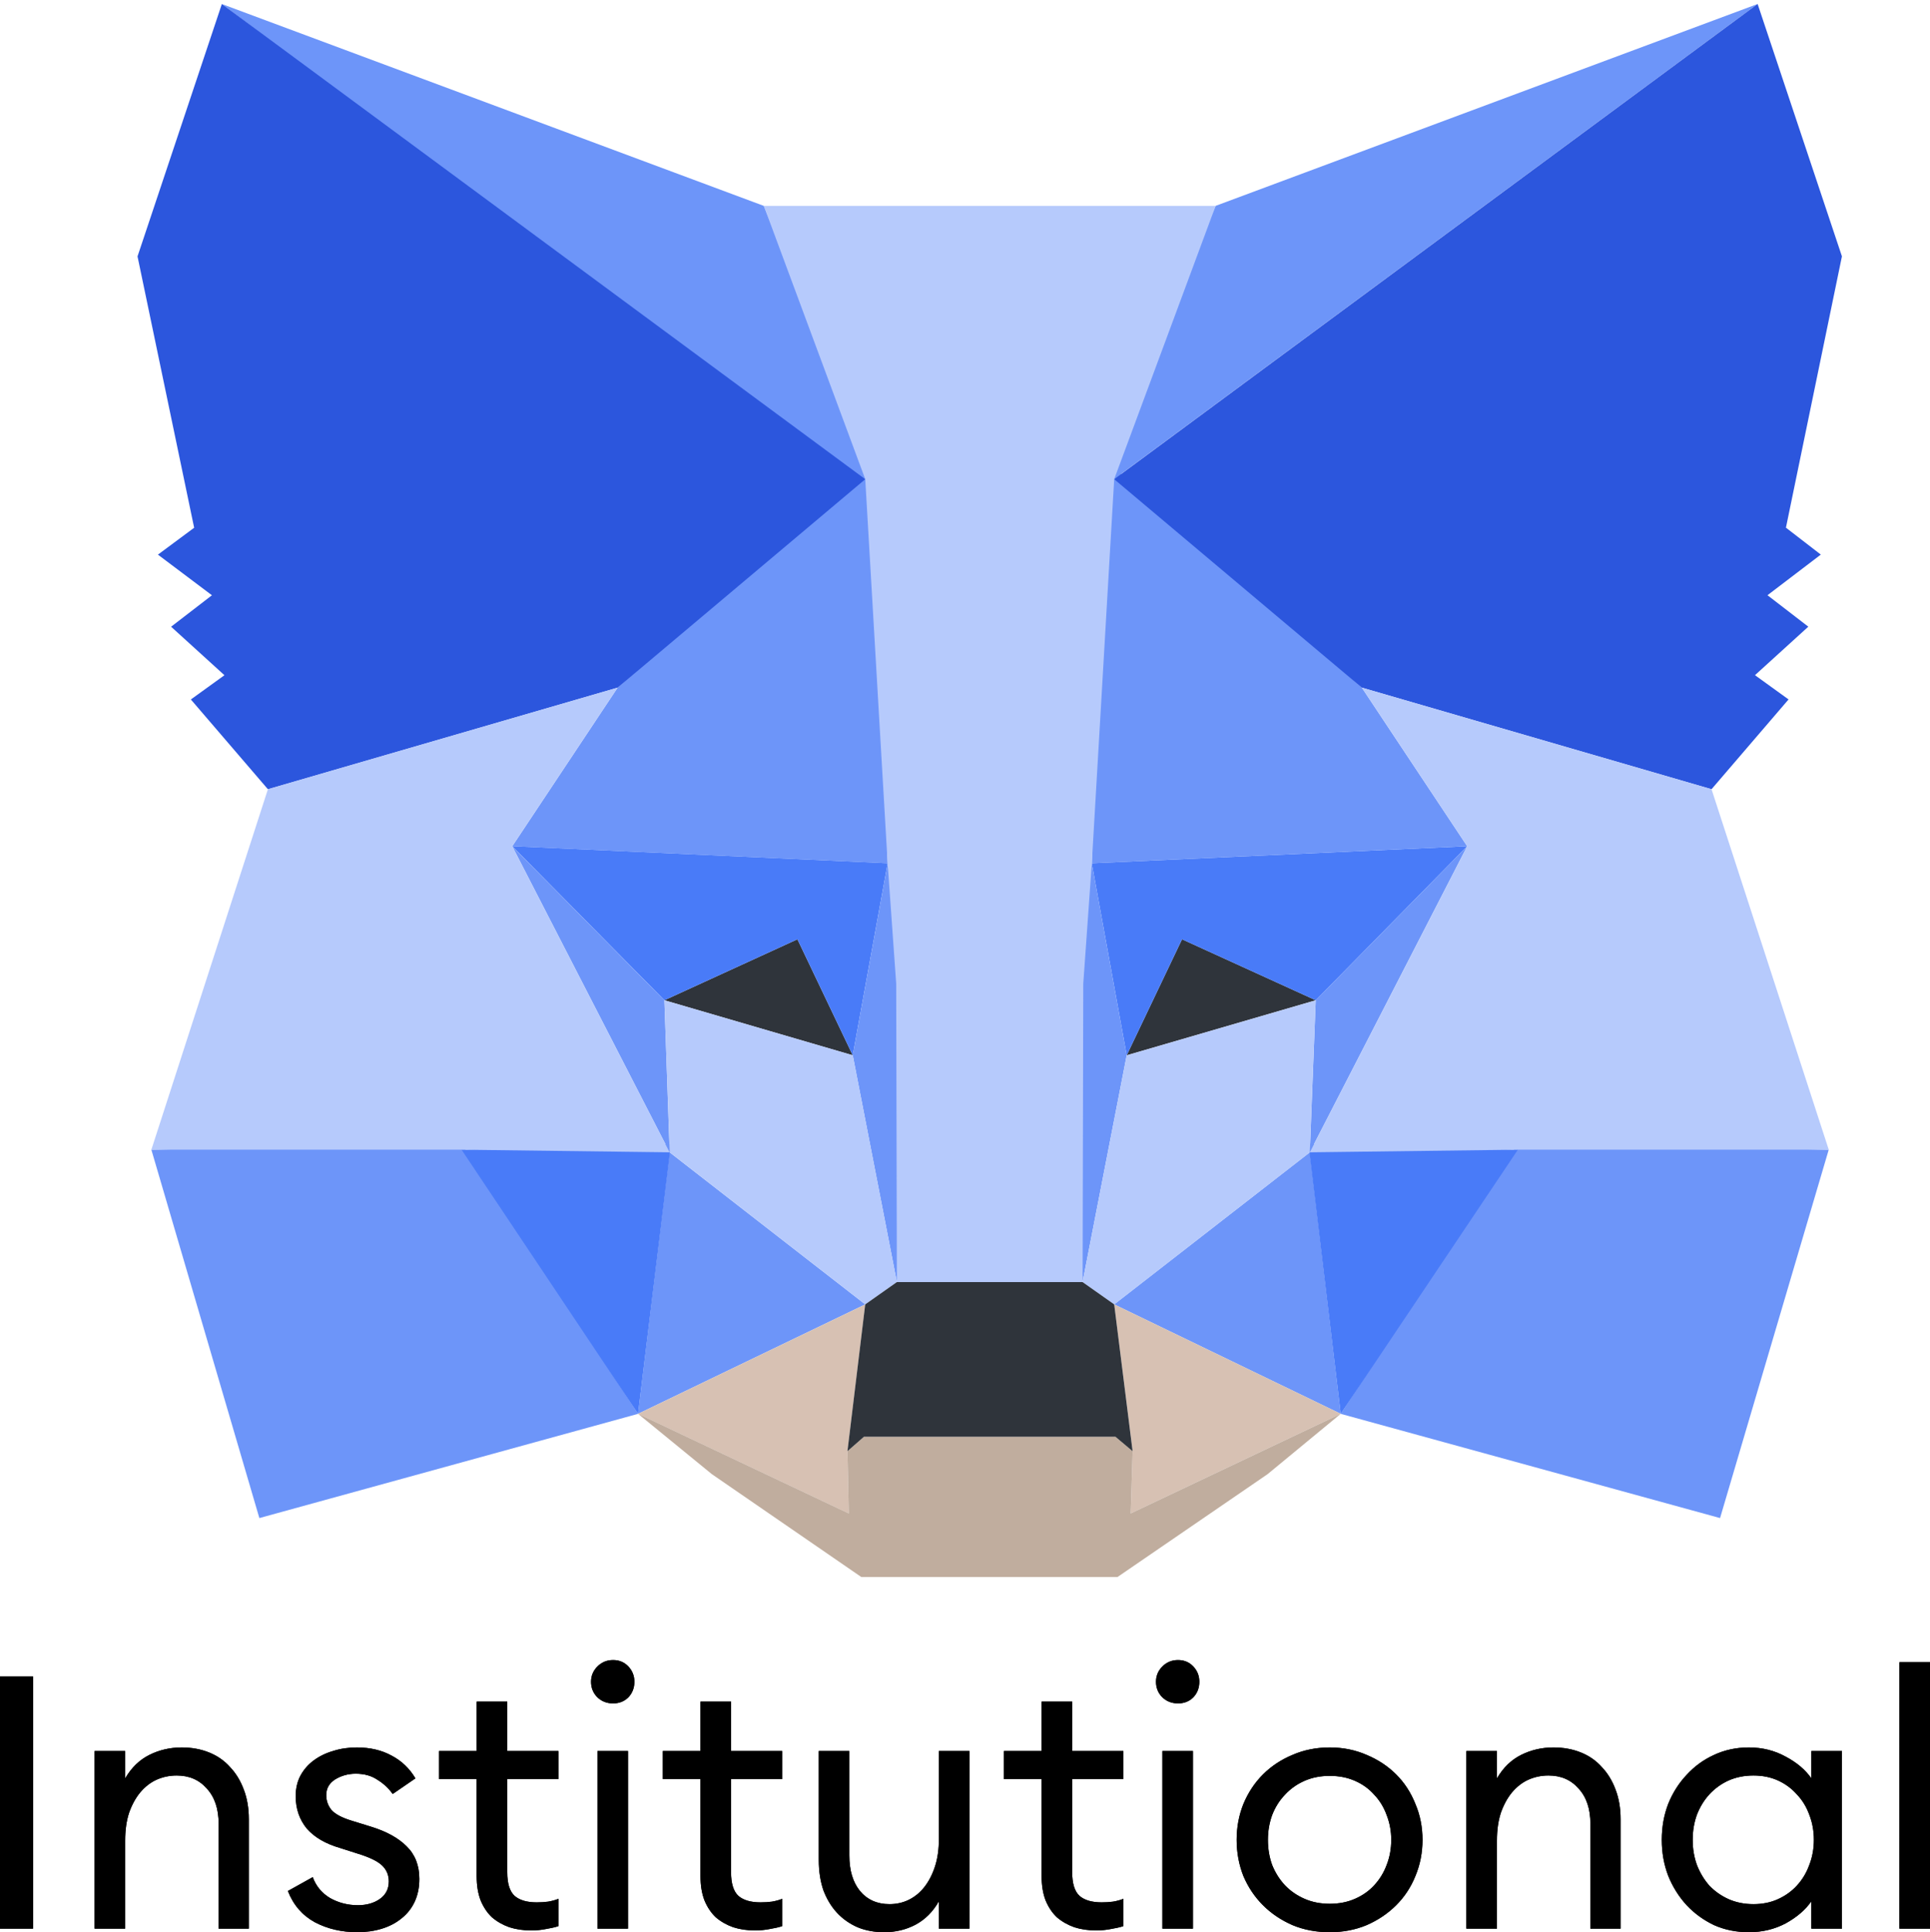 <?xml version="1.0" encoding="UTF-8" standalone="no"?>
<svg
   xmlns:dc="http://purl.org/dc/elements/1.1/"
   xmlns:cc="http://creativecommons.org/ns#"
   xmlns:rdf="http://www.w3.org/1999/02/22-rdf-syntax-ns#"
   xmlns:svg="http://www.w3.org/2000/svg"
   xmlns="http://www.w3.org/2000/svg"
   xmlns:sodipodi="http://sodipodi.sourceforge.net/DTD/sodipodi-0.dtd"
   xmlns:inkscape="http://www.inkscape.org/namespaces/inkscape"
   inkscape:version="1.0rc1 (09960d6, 2020-04-09)"
   sodipodi:docname="mmi-logo-with-words.svg"
   id="svg22"
   version="1.1"
   fill="none"
   viewBox="0 0 43.451 43.508"
   height="43.508"
   width="43.451">
  <defs
     id="defs26" />
  <sodipodi:namedview
     fit-margin-bottom="0"
     fit-margin-right="0"
     fit-margin-left="0"
     fit-margin-top="0"
     inkscape:current-layer="svg22"
     inkscape:window-maximized="0"
     inkscape:window-y="23"
     inkscape:window-x="0"
     inkscape:cy="40.90107"
     inkscape:cx="21.512683"
     inkscape:zoom="11.125"
     showgrid="false"
     id="namedview24"
     inkscape:window-height="1395"
     inkscape:window-width="1674"
     inkscape:pageshadow="2"
     inkscape:pageopacity="0"
     guidetolerance="10"
     gridtolerance="10"
     objecttolerance="10"
     borderopacity="1"
     bordercolor="#666666"
     pagecolor="#ffffff" />
  <path
     inkscape:connector-curvature="0"
     id="path20"
     fill="black"
     d="m 0,37.748 h 0.744 v 5.68 H 0 Z m 2.13,1.68 h 0.688 v 0.616 c 0.139,-0.24 0.32,-0.416 0.544,-0.528 0.224,-0.112 0.467,-0.168 0.728,-0.168 0.224,0 0.429,0.037 0.616,0.112 0.187,0.075 0.344,0.184 0.472,0.328 0.133,0.139 0.237,0.309 0.312,0.512 0.075,0.197 0.112,0.419 0.112,0.664 v 2.464 h -0.68 v -2.36 c 0,-0.336 -0.088,-0.6 -0.264,-0.792 -0.171,-0.197 -0.397,-0.296 -0.68,-0.296 -0.16,0 -0.312,0.032 -0.456,0.096 -0.139,0.064 -0.261,0.16 -0.368,0.288 -0.101,0.123 -0.184,0.275 -0.248,0.456 -0.059,0.181 -0.088,0.389 -0.088,0.624 v 1.984 h -0.688 z m 5.919,4.08 c -0.357,0 -0.677,-0.075 -0.96,-0.224 -0.283,-0.155 -0.485,-0.389 -0.608,-0.704 l 0.56,-0.312 c 0.075,0.203 0.205,0.36 0.392,0.472 0.192,0.107 0.4,0.16 0.624,0.16 0.192,0 0.355,-0.045 0.488,-0.136 0.139,-0.096 0.208,-0.229 0.208,-0.4 0,-0.144 -0.051,-0.264 -0.152,-0.36 -0.101,-0.096 -0.283,-0.184 -0.544,-0.264 l -0.4,-0.128 c -0.331,-0.096 -0.581,-0.243 -0.752,-0.44 -0.165,-0.203 -0.248,-0.445 -0.248,-0.728 0,-0.171 0.035,-0.323 0.104,-0.456 0.075,-0.139 0.173,-0.253 0.296,-0.344 0.128,-0.096 0.275,-0.168 0.44,-0.216 0.165,-0.053 0.344,-0.08 0.536,-0.08 0.299,0 0.56,0.061 0.784,0.184 0.224,0.117 0.403,0.288 0.536,0.512 l -0.512,0.352 c -0.091,-0.128 -0.205,-0.235 -0.344,-0.32 -0.133,-0.091 -0.296,-0.136 -0.488,-0.136 -0.171,0 -0.325,0.043 -0.464,0.128 -0.133,0.085 -0.2,0.203 -0.2,0.352 0,0.123 0.037,0.232 0.112,0.328 0.08,0.096 0.232,0.179 0.456,0.248 l 0.44,0.136 c 0.347,0.107 0.613,0.253 0.8,0.44 0.192,0.187 0.288,0.432 0.288,0.736 0,0.192 -0.035,0.363 -0.104,0.512 -0.069,0.149 -0.168,0.275 -0.296,0.376 -0.123,0.101 -0.269,0.179 -0.44,0.232 -0.171,0.053 -0.355,0.08 -0.552,0.08 z m 3.907,-0.04 c -0.176,0 -0.339,-0.024 -0.488,-0.072 -0.149,-0.053 -0.28,-0.128 -0.392,-0.224 -0.107,-0.101 -0.192,-0.229 -0.256,-0.384 -0.059,-0.155 -0.088,-0.336 -0.088,-0.544 v -2.184 H 9.884 v -0.632 h 0.848 v -1.112 h 0.688 v 1.112 h 1.152 v 0.632 h -1.152 v 2.096 c 0,0.256 0.056,0.435 0.168,0.536 0.112,0.096 0.277,0.144 0.496,0.144 0.085,0 0.171,-0.005 0.256,-0.016 0.091,-0.016 0.168,-0.037 0.232,-0.064 v 0.616 c -0.085,0.027 -0.179,0.048 -0.28,0.064 -0.101,0.021 -0.213,0.032 -0.336,0.032 z m 1.847,-5.112 c -0.139,0 -0.256,-0.045 -0.352,-0.136 -0.096,-0.096 -0.144,-0.213 -0.144,-0.352 0,-0.133 0.048,-0.248 0.144,-0.344 0.096,-0.096 0.213,-0.144 0.352,-0.144 0.139,0 0.253,0.048 0.344,0.144 0.091,0.096 0.136,0.211 0.136,0.344 0,0.139 -0.045,0.256 -0.136,0.352 -0.091,0.091 -0.205,0.136 -0.344,0.136 z m -0.352,1.072 h 0.688 v 4 h -0.688 z m 3.544,4.04 c -0.176,0 -0.339,-0.024 -0.488,-0.072 -0.149,-0.053 -0.28,-0.128 -0.392,-0.224 -0.107,-0.101 -0.192,-0.229 -0.256,-0.384 -0.059,-0.155 -0.088,-0.336 -0.088,-0.544 v -2.184 h -0.848 v -0.632 h 0.848 v -1.112 h 0.688 v 1.112 h 1.152 v 0.632 h -1.152 v 2.096 c 0,0.256 0.056,0.435 0.168,0.536 0.112,0.096 0.277,0.144 0.496,0.144 0.085,0 0.171,-0.005 0.256,-0.016 0.091,-0.016 0.168,-0.037 0.232,-0.064 v 0.616 c -0.085,0.027 -0.179,0.048 -0.28,0.064 -0.101,0.021 -0.213,0.032 -0.336,0.032 z m 2.911,0.04 c -0.219,0 -0.419,-0.037 -0.6,-0.112 -0.181,-0.08 -0.336,-0.189 -0.464,-0.328 -0.128,-0.139 -0.229,-0.307 -0.304,-0.504 -0.069,-0.203 -0.104,-0.429 -0.104,-0.68 v -2.456 h 0.688 v 2.352 c 0,0.336 0.08,0.603 0.24,0.8 0.165,0.197 0.387,0.296 0.664,0.296 0.155,0 0.299,-0.032 0.432,-0.096 0.139,-0.069 0.256,-0.165 0.352,-0.288 0.101,-0.128 0.181,-0.283 0.24,-0.464 0.059,-0.181 0.088,-0.387 0.088,-0.616 v -1.984 h 0.688 v 4 h -0.688 v -0.616 c -0.133,0.235 -0.309,0.411 -0.528,0.528 -0.213,0.112 -0.448,0.168 -0.704,0.168 z m 4.769,-0.04 c -0.176,0 -0.339,-0.024 -0.488,-0.072 -0.149,-0.053 -0.28,-0.128 -0.392,-0.224 -0.107,-0.101 -0.192,-0.229 -0.256,-0.384 -0.059,-0.155 -0.088,-0.336 -0.088,-0.544 v -2.184 h -0.848 v -0.632 h 0.848 v -1.112 h 0.688 v 1.112 h 1.152 v 0.632 h -1.152 v 2.096 c 0,0.256 0.056,0.435 0.168,0.536 0.112,0.096 0.277,0.144 0.496,0.144 0.085,0 0.171,-0.005 0.256,-0.016 0.091,-0.016 0.168,-0.037 0.232,-0.064 v 0.616 c -0.085,0.027 -0.179,0.048 -0.28,0.064 -0.101,0.021 -0.213,0.032 -0.336,0.032 z m 1.847,-5.112 c -0.139,0 -0.256,-0.045 -0.352,-0.136 -0.096,-0.096 -0.144,-0.213 -0.144,-0.352 0,-0.133 0.048,-0.248 0.144,-0.344 0.096,-0.096 0.213,-0.144 0.352,-0.144 0.139,0 0.253,0.048 0.344,0.144 0.091,0.096 0.136,0.211 0.136,0.344 0,0.139 -0.045,0.256 -0.136,0.352 -0.091,0.091 -0.205,0.136 -0.344,0.136 z m -0.352,1.072 h 0.688 v 4 h -0.688 z m 3.768,4.08 c -0.304,0 -0.584,-0.053 -0.84,-0.16 -0.256,-0.112 -0.477,-0.261 -0.664,-0.448 -0.187,-0.187 -0.333,-0.405 -0.44,-0.656 -0.101,-0.256 -0.152,-0.528 -0.152,-0.816 0,-0.288 0.051,-0.557 0.152,-0.808 0.107,-0.256 0.253,-0.477 0.44,-0.664 0.187,-0.187 0.408,-0.333 0.664,-0.44 0.256,-0.112 0.536,-0.168 0.84,-0.168 0.299,0 0.576,0.056 0.832,0.168 0.256,0.107 0.477,0.253 0.664,0.44 0.187,0.187 0.331,0.408 0.432,0.664 0.107,0.251 0.16,0.52 0.16,0.808 0,0.288 -0.053,0.56 -0.16,0.816 -0.101,0.251 -0.245,0.469 -0.432,0.656 -0.187,0.187 -0.408,0.336 -0.664,0.448 -0.256,0.107 -0.533,0.16 -0.832,0.16 z m 0,-0.64 c 0.208,0 0.397,-0.037 0.568,-0.112 0.171,-0.075 0.315,-0.176 0.432,-0.304 0.123,-0.133 0.216,-0.285 0.28,-0.456 0.069,-0.176 0.104,-0.365 0.104,-0.568 0,-0.197 -0.035,-0.384 -0.104,-0.56 -0.064,-0.176 -0.157,-0.328 -0.28,-0.456 -0.117,-0.133 -0.261,-0.237 -0.432,-0.312 -0.171,-0.075 -0.36,-0.112 -0.568,-0.112 -0.208,0 -0.397,0.037 -0.568,0.112 -0.171,0.075 -0.317,0.179 -0.44,0.312 -0.123,0.128 -0.219,0.28 -0.288,0.456 -0.064,0.176 -0.096,0.363 -0.096,0.56 0,0.203 0.032,0.392 0.096,0.568 0.069,0.171 0.165,0.323 0.288,0.456 0.123,0.128 0.269,0.229 0.44,0.304 0.171,0.075 0.36,0.112 0.568,0.112 z m 3.076,-3.44 h 0.688 v 0.616 c 0.139,-0.24 0.32,-0.416 0.544,-0.528 0.224,-0.112 0.467,-0.168 0.728,-0.168 0.224,0 0.429,0.037 0.616,0.112 0.187,0.075 0.344,0.184 0.472,0.328 0.133,0.139 0.237,0.309 0.312,0.512 0.075,0.197 0.112,0.419 0.112,0.664 v 2.464 h -0.68 v -2.36 c 0,-0.336 -0.088,-0.6 -0.264,-0.792 -0.171,-0.197 -0.397,-0.296 -0.68,-0.296 -0.16,0 -0.312,0.032 -0.456,0.096 -0.139,0.064 -0.261,0.16 -0.368,0.288 -0.101,0.123 -0.184,0.275 -0.248,0.456 -0.059,0.181 -0.088,0.389 -0.088,0.624 v 1.984 h -0.688 z m 6.359,4.08 c -0.283,0 -0.544,-0.053 -0.784,-0.16 -0.235,-0.112 -0.44,-0.261 -0.616,-0.448 -0.176,-0.192 -0.315,-0.413 -0.416,-0.664 -0.096,-0.251 -0.144,-0.52 -0.144,-0.808 0,-0.288 0.048,-0.557 0.144,-0.808 0.101,-0.251 0.24,-0.469 0.416,-0.656 0.176,-0.192 0.381,-0.341 0.616,-0.448 0.24,-0.112 0.501,-0.168 0.784,-0.168 0.304,0 0.581,0.069 0.832,0.208 0.251,0.133 0.443,0.296 0.576,0.488 v -0.616 h 0.688 v 4 H 40.78 v -0.616 c -0.133,0.192 -0.325,0.357 -0.576,0.496 -0.251,0.133 -0.528,0.2 -0.832,0.2 z m 0.104,-0.632 c 0.203,0 0.387,-0.037 0.552,-0.112 0.165,-0.075 0.307,-0.176 0.424,-0.304 0.123,-0.133 0.216,-0.288 0.28,-0.464 0.069,-0.176 0.104,-0.365 0.104,-0.568 0,-0.203 -0.035,-0.392 -0.104,-0.568 -0.064,-0.176 -0.157,-0.328 -0.28,-0.456 -0.117,-0.133 -0.259,-0.237 -0.424,-0.312 -0.165,-0.075 -0.349,-0.112 -0.552,-0.112 -0.203,0 -0.389,0.037 -0.56,0.112 -0.165,0.075 -0.309,0.179 -0.432,0.312 -0.117,0.128 -0.211,0.28 -0.28,0.456 -0.064,0.176 -0.096,0.365 -0.096,0.568 0,0.203 0.032,0.392 0.096,0.568 0.069,0.176 0.163,0.331 0.28,0.464 0.123,0.128 0.267,0.229 0.432,0.304 0.171,0.075 0.357,0.112 0.56,0.112 z m 3.287,-5.448 h 0.688 v 6 H 42.763 Z" />
  <g
     transform="matrix(0.501,0,0,0.501,2.826,-0.38)"
     id="g135"
     style="fill:none">
    <path
       inkscape:connector-curvature="0"
       d="M 73.341,0.938 43.422,23.032 48.985,10.011 Z"
       fill="#6d95f9"
       id="path40" />
    <path
       inkscape:connector-curvature="0"
       d="M 4.328,0.939 33.981,23.238 28.684,10.012 Z"
       fill="#6d95f9"
       id="path42" />
    <path
       inkscape:connector-curvature="0"
       d="m 62.569,52.166 -7.961,12.137 17.046,4.684 4.883,-16.555 z"
       fill="#6d95f9"
       id="path44" />
    <path
       inkscape:connector-curvature="0"
       d="M 1.161,52.431 6.014,68.987 23.031,64.303 15.1,52.166 Z"
       fill="#6d95f9"
       id="path46" />
    <path
       inkscape:connector-curvature="0"
       d="m 22.114,31.663 -4.735,7.129 16.869,0.766 -0.562,-18.117 z"
       fill="#6d95f9"
       id="path48" />
    <path
       inkscape:connector-curvature="0"
       d="M 55.555,31.663 43.806,21.235 43.422,39.557 60.29,38.791 Z"
       fill="#6d95f9"
       id="path50" />
    <path
       inkscape:connector-curvature="0"
       d="M 23.031,64.302 33.241,59.383 24.451,52.549 Z"
       fill="#6d95f9"
       id="path52" />
    <path
       inkscape:connector-curvature="0"
       d="M 44.428,59.383 54.608,64.302 53.218,52.549 Z"
       fill="#6d95f9"
       id="path54" />
    <path
       inkscape:connector-curvature="0"
       d="M 54.608,64.302 44.428,59.383 45.257,65.981 45.168,68.78 Z"
       fill="#d7c1b3"
       id="path56" />
    <path
       inkscape:connector-curvature="0"
       d="m 23.031,64.304 9.47,4.478 -0.059,-2.799 0.799,-6.598 z"
       fill="#d7c1b3"
       id="path58" />
    <path
       inkscape:connector-curvature="0"
       d="m 32.679,48.188 -8.464,-2.474 5.978,-2.74 z"
       fill="#2f343b"
       id="path60" />
    <path
       inkscape:connector-curvature="0"
       d="m 44.99,48.188 2.486,-5.214 6.008,2.74 z"
       fill="#2f343b"
       id="path62" />
    <path
       inkscape:connector-curvature="0"
       d="M 23.031,64.303 24.511,52.166 15.1,52.431 Z"
       fill="#497bf8"
       id="path64" />
    <path
       inkscape:connector-curvature="0"
       d="m 53.158,52.166 1.45,12.137 7.961,-11.872 z"
       fill="#497bf8"
       id="path66" />
    <path
       inkscape:connector-curvature="0"
       d="m 60.29,38.792 -16.869,0.766 1.569,8.631 2.486,-5.214 6.008,2.74 z"
       fill="#497bf8"
       id="path68" />
    <path
       inkscape:connector-curvature="0"
       d="m 24.215,45.714 5.978,-2.74 2.486,5.214 1.569,-8.631 -16.869,-0.766 z"
       fill="#497bf8"
       id="path70" />
    <path
       inkscape:connector-curvature="0"
       d="m 17.379,38.794 7.073,13.757 -0.237,-6.834 z"
       fill="#6d95f9"
       id="path72" />
    <path
       inkscape:connector-curvature="0"
       d="m 53.484,45.714 -0.266,6.834 7.073,-13.757 z"
       fill="#6d95f9"
       id="path74" />
    <path
       inkscape:connector-curvature="0"
       d="M 34.248,39.557 32.679,48.188 34.662,58.381 35.106,44.948 Z"
       fill="#6d95f9"
       id="path76" />
    <path
       inkscape:connector-curvature="0"
       d="m 43.422,39.557 -0.829,5.361 0.414,13.462 1.983,-10.193 z"
       fill="#6d95f9"
       id="path78" />
    <path
       inkscape:connector-curvature="0"
       d="m 44.99,48.19 -1.983,10.193 1.421,1.002 8.79,-6.834 0.266,-6.834 z"
       fill="#b6cafc"
       id="path80" />
    <path
       inkscape:connector-curvature="0"
       d="m 24.215,45.715 0.237,6.834 8.79,6.834 1.421,-1.002 -1.983,-10.193 z"
       fill="#b6cafc"
       id="path82" />
    <path
       inkscape:connector-curvature="0"
       d="m 45.168,68.78 0.089,-2.799 -0.769,-0.648 H 33.182 l -0.74,0.648 0.059,2.799 -9.47,-4.478 3.315,2.71 6.718,4.625 h 11.512 l 6.747,-4.625 3.285,-2.71 z"
       fill="#c0ad9e"
       id="path84" />
    <path
       inkscape:connector-curvature="0"
       d="m 44.428,59.383 -1.421,-1.002 h -8.346 l -1.421,1.002 -0.799,6.599 0.74,-0.648 h 11.305 l 0.769,0.648 z"
       fill="#2f343b"
       id="path86" />
    <path
       inkscape:connector-curvature="0"
       d="M 74.614,24.475 77.13,12.28 73.342,0.938 44.428,22.296 l 11.127,9.368 15.715,4.566 3.462,-4.036 -1.509,-1.09 2.397,-2.18 -1.835,-1.414 2.397,-1.826 z"
       fill="#2c56dd"
       id="path88" />
    <path
       inkscape:connector-curvature="0"
       d="m 0.539,12.282 2.545,12.196 -1.628,1.208 2.427,1.826 -1.835,1.414 2.397,2.18 -1.509,1.09 L 6.399,36.231 22.114,31.665 33.241,22.297 4.328,0.94 Z"
       fill="#2c56dd"
       id="path90" />
    <path
       inkscape:connector-curvature="0"
       d="m 71.27,36.229 -15.715,-4.566 4.735,7.129 -7.073,13.757 9.352,-0.118 h 13.969 z"
       fill="#b6cafc"
       id="path92" />
    <path
       inkscape:connector-curvature="0"
       d="M 22.114,31.663 6.399,36.229 1.161,52.431 H 15.1 l 9.352,0.118 -7.073,-13.757 z"
       fill="#b6cafc"
       id="path94" />
    <path
       inkscape:connector-curvature="0"
       d="m 43.422,39.557 1.006,-17.262 4.558,-12.284 H 28.683 l 4.558,12.284 1.006,17.262 0.385,5.42 0.03,13.403 h 8.346 l 0.03,-13.403 z"
       fill="#b6cafc"
       id="path96" />
  </g>
  <path
     inkscape:connector-curvature="0"
     d="m 1.1e-6,37.748 h 0.744 v 5.68 h -0.744 z m 2.13,1.68 h 0.688 v 0.616 c 0.139,-0.24 0.32,-0.416 0.544,-0.528 0.224,-0.112 0.467,-0.168 0.728,-0.168 0.224,0 0.429,0.037 0.616,0.112 0.187,0.075 0.344,0.184 0.472,0.328 0.133,0.139 0.237,0.309 0.312,0.512 0.075,0.197 0.112,0.419 0.112,0.664 v 2.464 h -0.68 v -2.36 c 0,-0.336 -0.088,-0.6 -0.264,-0.792 -0.171,-0.197 -0.397,-0.296 -0.68,-0.296 -0.16,0 -0.312,0.032 -0.456,0.096 -0.139,0.064 -0.261,0.16 -0.368,0.288 -0.101,0.123 -0.184,0.275 -0.248,0.456 -0.059,0.181 -0.088,0.389 -0.088,0.624 v 1.984 h -0.688 z m 5.919,4.08 c -0.357,0 -0.677,-0.075 -0.96,-0.224 -0.283,-0.155 -0.485,-0.389 -0.608,-0.704 l 0.56,-0.312 c 0.075,0.203 0.205,0.36 0.392,0.472 0.192,0.107 0.4,0.16 0.624,0.16 0.192,0 0.355,-0.045 0.488,-0.136 0.139,-0.096 0.208,-0.229 0.208,-0.4 0,-0.144 -0.051,-0.264 -0.152,-0.36 -0.101,-0.096 -0.283,-0.184 -0.544,-0.264 l -0.4,-0.128 c -0.331,-0.096 -0.581,-0.243 -0.752,-0.44 -0.165,-0.203 -0.248,-0.445 -0.248,-0.728 0,-0.171 0.035,-0.323 0.104,-0.456 0.075,-0.139 0.173,-0.253 0.296,-0.344 0.128,-0.096 0.275,-0.168 0.44,-0.216 0.165,-0.053 0.344,-0.08 0.536,-0.08 0.299,0 0.56,0.061 0.784,0.184 0.224,0.117 0.403,0.288 0.536,0.512 l -0.512,0.352 c -0.091,-0.128 -0.205,-0.235 -0.344,-0.32 -0.133,-0.091 -0.296,-0.136 -0.488,-0.136 -0.171,0 -0.325,0.043 -0.464,0.128 -0.133,0.085 -0.2,0.203 -0.2,0.352 0,0.123 0.037,0.232 0.112,0.328 0.08,0.096 0.232,0.179 0.456,0.248 l 0.44,0.136 c 0.347,0.107 0.613,0.253 0.8,0.44 0.192,0.187 0.288,0.432 0.288,0.736 0,0.192 -0.035,0.363 -0.104,0.512 -0.069,0.149 -0.168,0.275 -0.296,0.376 -0.123,0.101 -0.269,0.179 -0.44,0.232 -0.171,0.053 -0.355,0.08 -0.552,0.08 z m 3.906,-0.04 c -0.176,0 -0.339,-0.024 -0.488,-0.072 -0.149,-0.053 -0.28,-0.128 -0.392,-0.224 -0.107,-0.101 -0.192,-0.229 -0.256,-0.384 -0.059,-0.155 -0.088,-0.336 -0.088,-0.544 v -2.184 H 9.884 v -0.632 h 0.848 v -1.112 h 0.688 v 1.112 h 1.152 v 0.632 h -1.152 v 2.096 c 0,0.256 0.056,0.435 0.168,0.536 0.112,0.096 0.277,0.144 0.496,0.144 0.085,0 0.171,-0.005 0.256,-0.016 0.091,-0.016 0.168,-0.037 0.232,-0.064 v 0.616 c -0.085,0.027 -0.179,0.048 -0.28,0.064 -0.101,0.021 -0.213,0.032 -0.336,0.032 z m 1.847,-5.112 c -0.139,0 -0.256,-0.045 -0.352,-0.136 -0.096,-0.096 -0.144,-0.213 -0.144,-0.352 0,-0.133 0.048,-0.248 0.144,-0.344 0.096,-0.096 0.213,-0.144 0.352,-0.144 0.139,0 0.253,0.048 0.344,0.144 0.091,0.096 0.136,0.211 0.136,0.344 0,0.139 -0.045,0.256 -0.136,0.352 -0.091,0.091 -0.205,0.136 -0.344,0.136 z m -0.352,1.072 h 0.688 v 4 h -0.688 z m 3.544,4.04 c -0.176,0 -0.339,-0.024 -0.488,-0.072 -0.149,-0.053 -0.28,-0.128 -0.392,-0.224 -0.107,-0.101 -0.192,-0.229 -0.256,-0.384 -0.059,-0.155 -0.088,-0.336 -0.088,-0.544 v -2.184 h -0.848 v -0.632 h 0.848 v -1.112 h 0.688 v 1.112 h 1.152 v 0.632 h -1.152 v 2.096 c 0,0.256 0.056,0.435 0.168,0.536 0.112,0.096 0.277,0.144 0.496,0.144 0.085,0 0.171,-0.005 0.256,-0.016 0.091,-0.016 0.168,-0.037 0.232,-0.064 v 0.616 c -0.085,0.027 -0.179,0.048 -0.28,0.064 -0.101,0.021 -0.213,0.032 -0.336,0.032 z m 2.911,0.04 c -0.219,0 -0.419,-0.037 -0.6,-0.112 -0.181,-0.08 -0.336,-0.189 -0.464,-0.328 -0.128,-0.139 -0.229,-0.307 -0.304,-0.504 -0.069,-0.203 -0.104,-0.429 -0.104,-0.68 v -2.456 h 0.688 v 2.352 c 0,0.336 0.08,0.603 0.24,0.8 0.165,0.197 0.387,0.296 0.664,0.296 0.155,0 0.299,-0.032 0.432,-0.096 0.139,-0.069 0.256,-0.165 0.352,-0.288 0.101,-0.128 0.181,-0.283 0.24,-0.464 0.059,-0.181 0.088,-0.387 0.088,-0.616 v -1.984 h 0.688 v 4 h -0.688 v -0.616 c -0.133,0.235 -0.309,0.411 -0.528,0.528 -0.213,0.112 -0.448,0.168 -0.704,0.168 z m 4.769,-0.04 c -0.176,0 -0.339,-0.024 -0.488,-0.072 -0.149,-0.053 -0.28,-0.128 -0.392,-0.224 -0.107,-0.101 -0.192,-0.229 -0.256,-0.384 -0.059,-0.155 -0.088,-0.336 -0.088,-0.544 v -2.184 h -0.848 v -0.632 h 0.848 v -1.112 h 0.688 v 1.112 h 1.152 v 0.632 h -1.152 v 2.096 c 0,0.256 0.056,0.435 0.168,0.536 0.112,0.096 0.277,0.144 0.496,0.144 0.085,0 0.171,-0.005 0.256,-0.016 0.091,-0.016 0.168,-0.037 0.232,-0.064 v 0.616 c -0.085,0.027 -0.179,0.048 -0.28,0.064 -0.101,0.021 -0.213,0.032 -0.336,0.032 z m 1.847,-5.112 c -0.139,0 -0.256,-0.045 -0.352,-0.136 -0.096,-0.096 -0.144,-0.213 -0.144,-0.352 0,-0.133 0.048,-0.248 0.144,-0.344 0.096,-0.096 0.213,-0.144 0.352,-0.144 0.139,0 0.253,0.048 0.344,0.144 0.091,0.096 0.136,0.211 0.136,0.344 0,0.139 -0.045,0.256 -0.136,0.352 -0.091,0.091 -0.205,0.136 -0.344,0.136 z m -0.352,1.072 h 0.688 v 4 h -0.688 z m 3.768,4.08 c -0.304,0 -0.584,-0.053 -0.84,-0.16 -0.256,-0.112 -0.477,-0.261 -0.664,-0.448 -0.187,-0.187 -0.333,-0.405 -0.44,-0.656 -0.101,-0.256 -0.152,-0.528 -0.152,-0.816 0,-0.288 0.051,-0.557 0.152,-0.808 0.107,-0.256 0.253,-0.477 0.44,-0.664 0.187,-0.187 0.408,-0.333 0.664,-0.44 0.256,-0.112 0.536,-0.168 0.84,-0.168 0.299,0 0.576,0.056 0.832,0.168 0.256,0.107 0.477,0.253 0.664,0.44 0.187,0.187 0.331,0.408 0.432,0.664 0.107,0.251 0.16,0.52 0.16,0.808 0,0.288 -0.053,0.56 -0.16,0.816 -0.101,0.251 -0.245,0.469 -0.432,0.656 -0.187,0.187 -0.408,0.336 -0.664,0.448 -0.256,0.107 -0.533,0.16 -0.832,0.16 z m 0,-0.64 c 0.208,0 0.397,-0.037 0.568,-0.112 0.171,-0.075 0.315,-0.176 0.432,-0.304 0.123,-0.133 0.216,-0.285 0.28,-0.456 0.069,-0.176 0.104,-0.365 0.104,-0.568 0,-0.197 -0.035,-0.384 -0.104,-0.56 -0.064,-0.176 -0.157,-0.328 -0.28,-0.456 -0.117,-0.133 -0.261,-0.237 -0.432,-0.312 -0.171,-0.075 -0.36,-0.112 -0.568,-0.112 -0.208,0 -0.397,0.037 -0.568,0.112 -0.171,0.075 -0.317,0.179 -0.44,0.312 -0.123,0.128 -0.219,0.28 -0.288,0.456 -0.064,0.176 -0.096,0.363 -0.096,0.56 0,0.203 0.032,0.392 0.096,0.568 0.069,0.171 0.165,0.323 0.288,0.456 0.123,0.128 0.269,0.229 0.44,0.304 0.171,0.075 0.36,0.112 0.568,0.112 z m 3.076,-3.44 h 0.688 v 0.616 c 0.139,-0.24 0.32,-0.416 0.544,-0.528 0.224,-0.112 0.467,-0.168 0.728,-0.168 0.224,0 0.429,0.037 0.616,0.112 0.187,0.075 0.344,0.184 0.472,0.328 0.133,0.139 0.237,0.309 0.312,0.512 0.075,0.197 0.112,0.419 0.112,0.664 v 2.464 h -0.68 v -2.36 c 0,-0.336 -0.088,-0.6 -0.264,-0.792 -0.171,-0.197 -0.397,-0.296 -0.68,-0.296 -0.16,0 -0.312,0.032 -0.456,0.096 -0.139,0.064 -0.261,0.16 -0.368,0.288 -0.101,0.123 -0.184,0.275 -0.248,0.456 -0.059,0.181 -0.088,0.389 -0.088,0.624 v 1.984 h -0.688 z m 6.359,4.08 c -0.283,0 -0.544,-0.053 -0.784,-0.16 -0.235,-0.112 -0.44,-0.261 -0.616,-0.448 -0.176,-0.192 -0.315,-0.413 -0.416,-0.664 -0.096,-0.251 -0.144,-0.52 -0.144,-0.808 0,-0.288 0.048,-0.557 0.144,-0.808 0.101,-0.251 0.24,-0.469 0.416,-0.656 0.176,-0.192 0.381,-0.341 0.616,-0.448 0.24,-0.112 0.501,-0.168 0.784,-0.168 0.304,0 0.581,0.069 0.832,0.208 0.251,0.133 0.443,0.296 0.576,0.488 v -0.616 h 0.688 v 4 h -0.688 v -0.616 c -0.133,0.192 -0.325,0.357 -0.576,0.496 -0.251,0.133 -0.528,0.2 -0.832,0.2 z m 0.104,-0.632 c 0.203,0 0.387,-0.037 0.552,-0.112 0.165,-0.075 0.307,-0.176 0.424,-0.304 0.123,-0.133 0.216,-0.288 0.28,-0.464 0.069,-0.176 0.104,-0.365 0.104,-0.568 0,-0.203 -0.035,-0.392 -0.104,-0.568 -0.064,-0.176 -0.157,-0.328 -0.28,-0.456 -0.117,-0.133 -0.259,-0.237 -0.424,-0.312 -0.165,-0.075 -0.349,-0.112 -0.552,-0.112 -0.203,0 -0.389,0.037 -0.56,0.112 -0.165,0.075 -0.309,0.179 -0.432,0.312 -0.117,0.128 -0.211,0.28 -0.28,0.456 -0.064,0.176 -0.096,0.365 -0.096,0.568 0,0.203 0.032,0.392 0.096,0.568 0.069,0.176 0.163,0.331 0.28,0.464 0.123,0.128 0.267,0.229 0.432,0.304 0.171,0.075 0.357,0.112 0.56,0.112 z m 3.287,-5.448 h 0.688 v 6 h -0.688 z"
     fill="#000000"
     id="path251" />
</svg>
